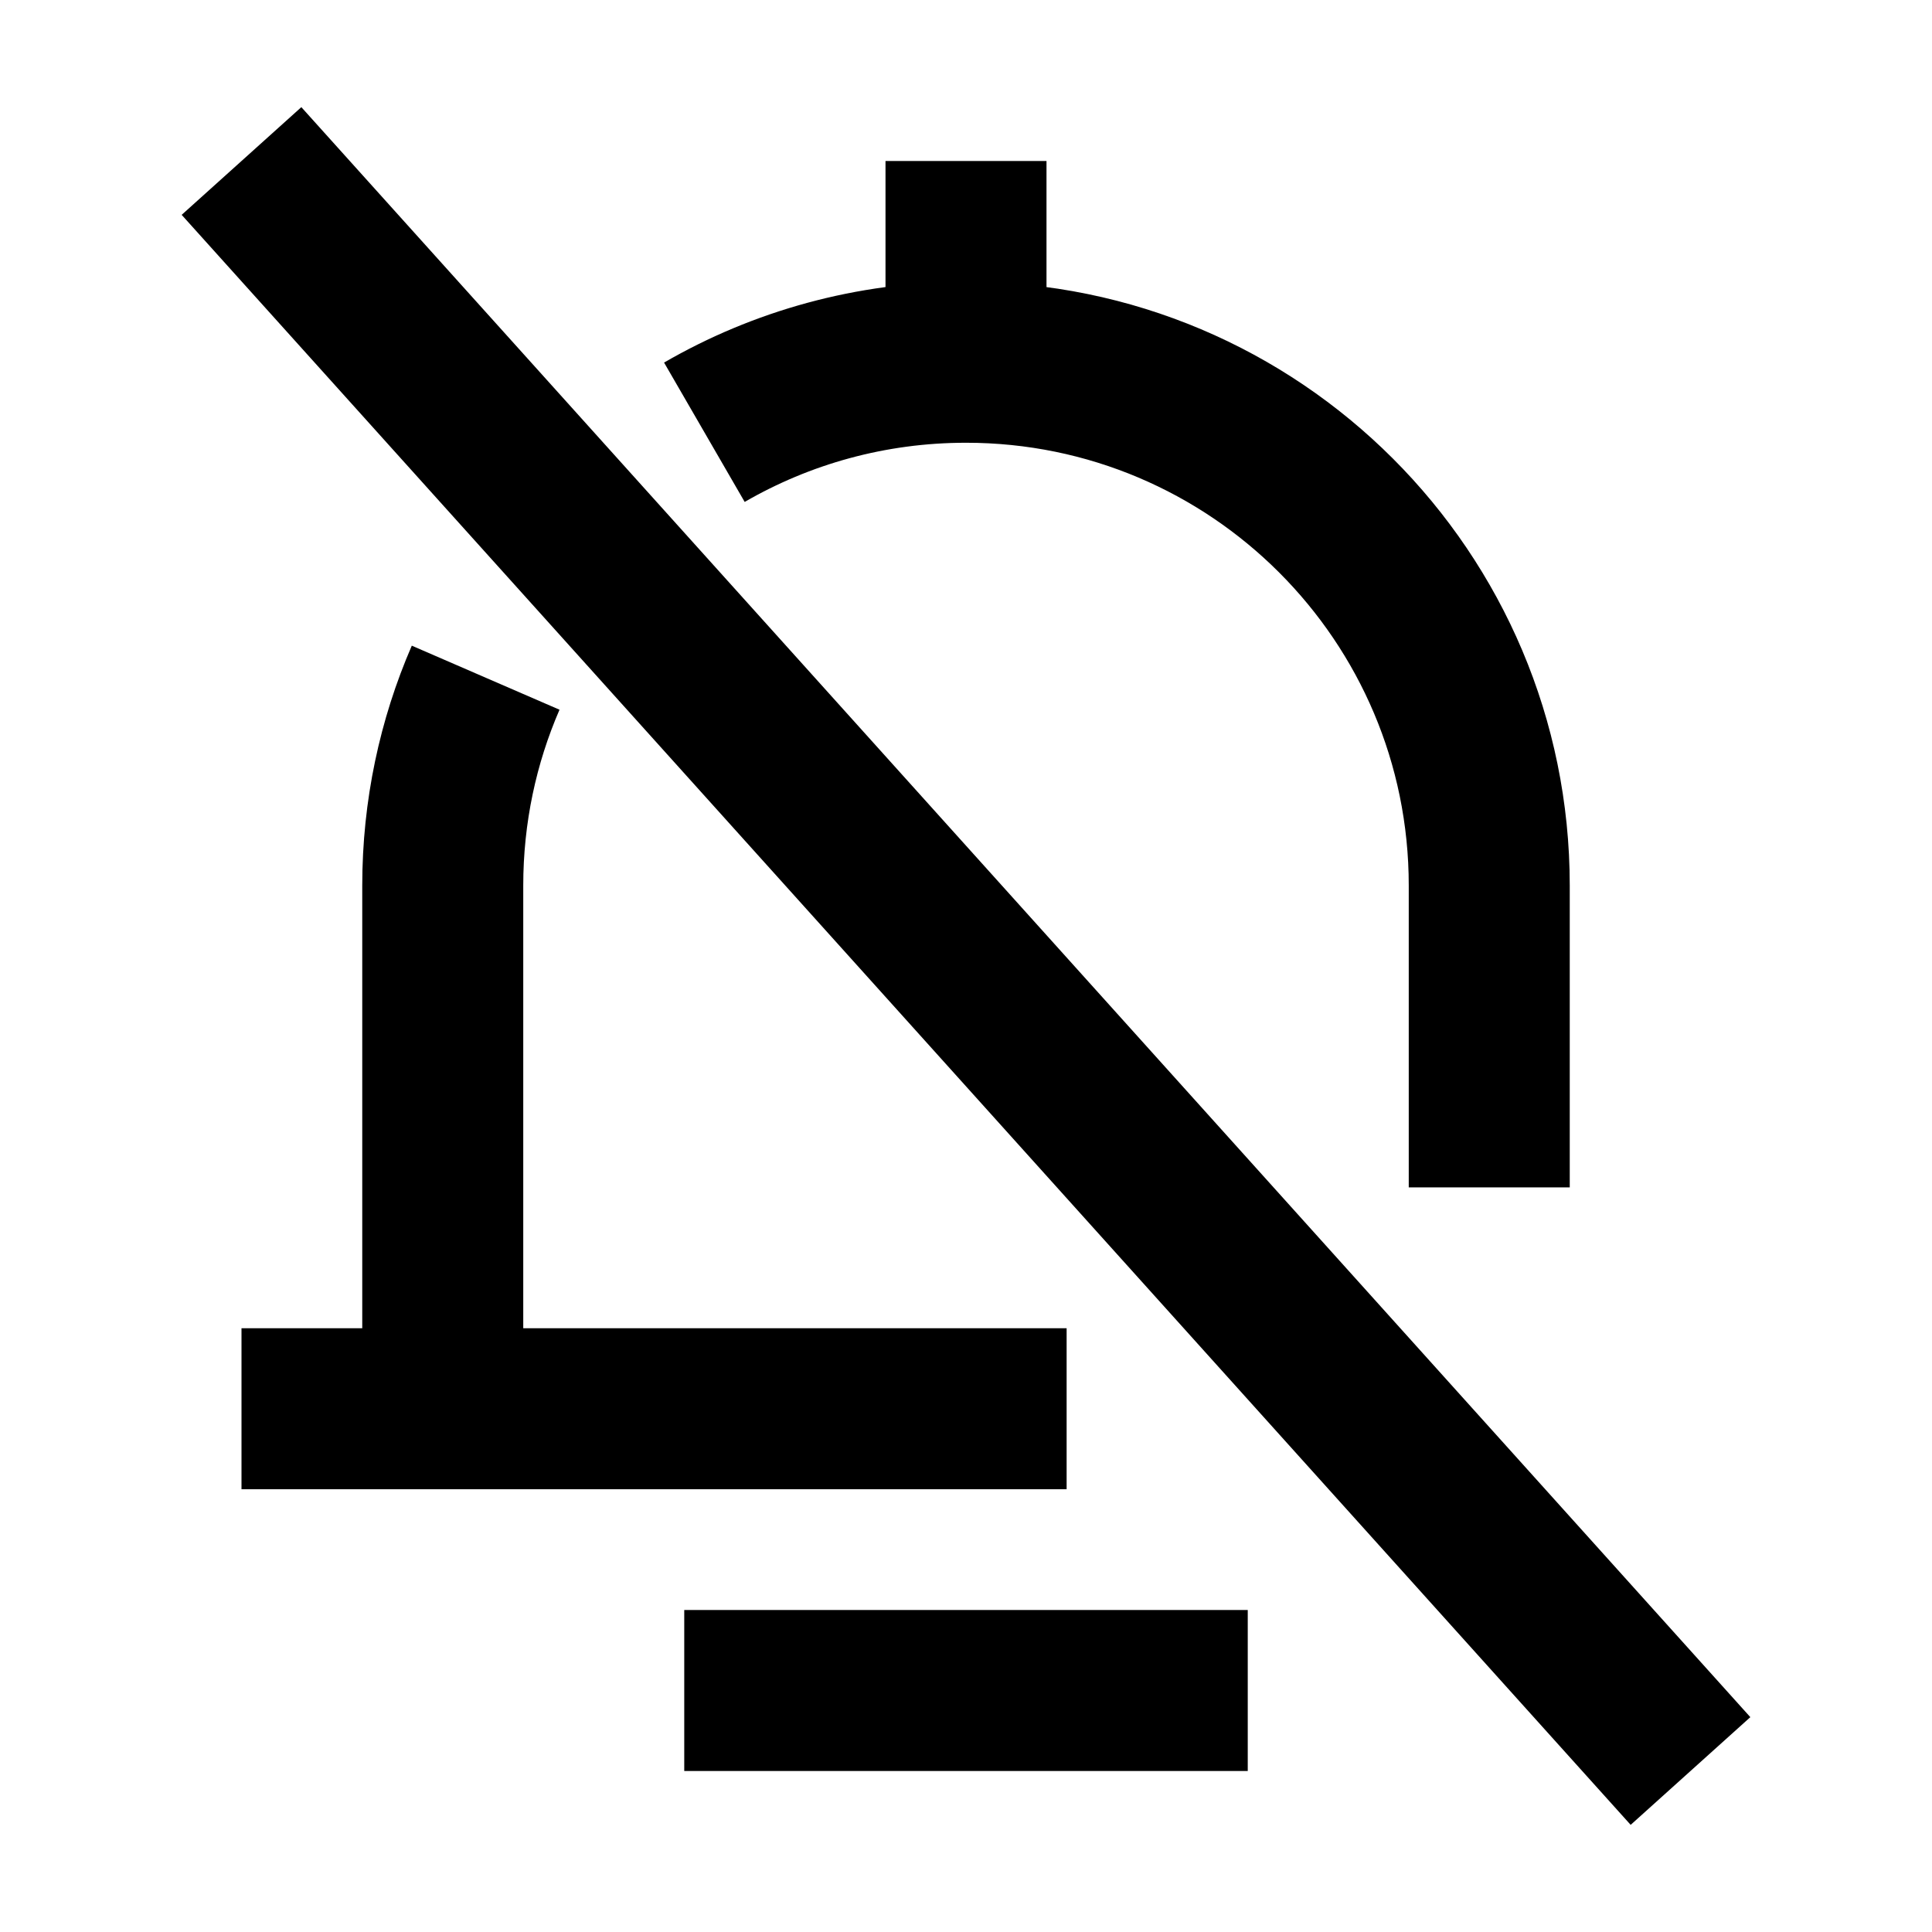 <svg width="48" height="48" viewBox="0 0 48 48" fill="none" xmlns="http://www.w3.org/2000/svg" stroke="currentColor" stroke-width="4">
<path d="M11 35V22C11 20.165 11.38 18.419 12.066 16.837M11 35H6M11 35H26.5M24 9C31.18 9 37 14.82 37 22V29.5M24 9L24 4M24 9C21.632 9 19.412 9.633 17.5 10.739M17 42H31M6 4L42 44" stroke-linecap="butt"></path>
</svg>